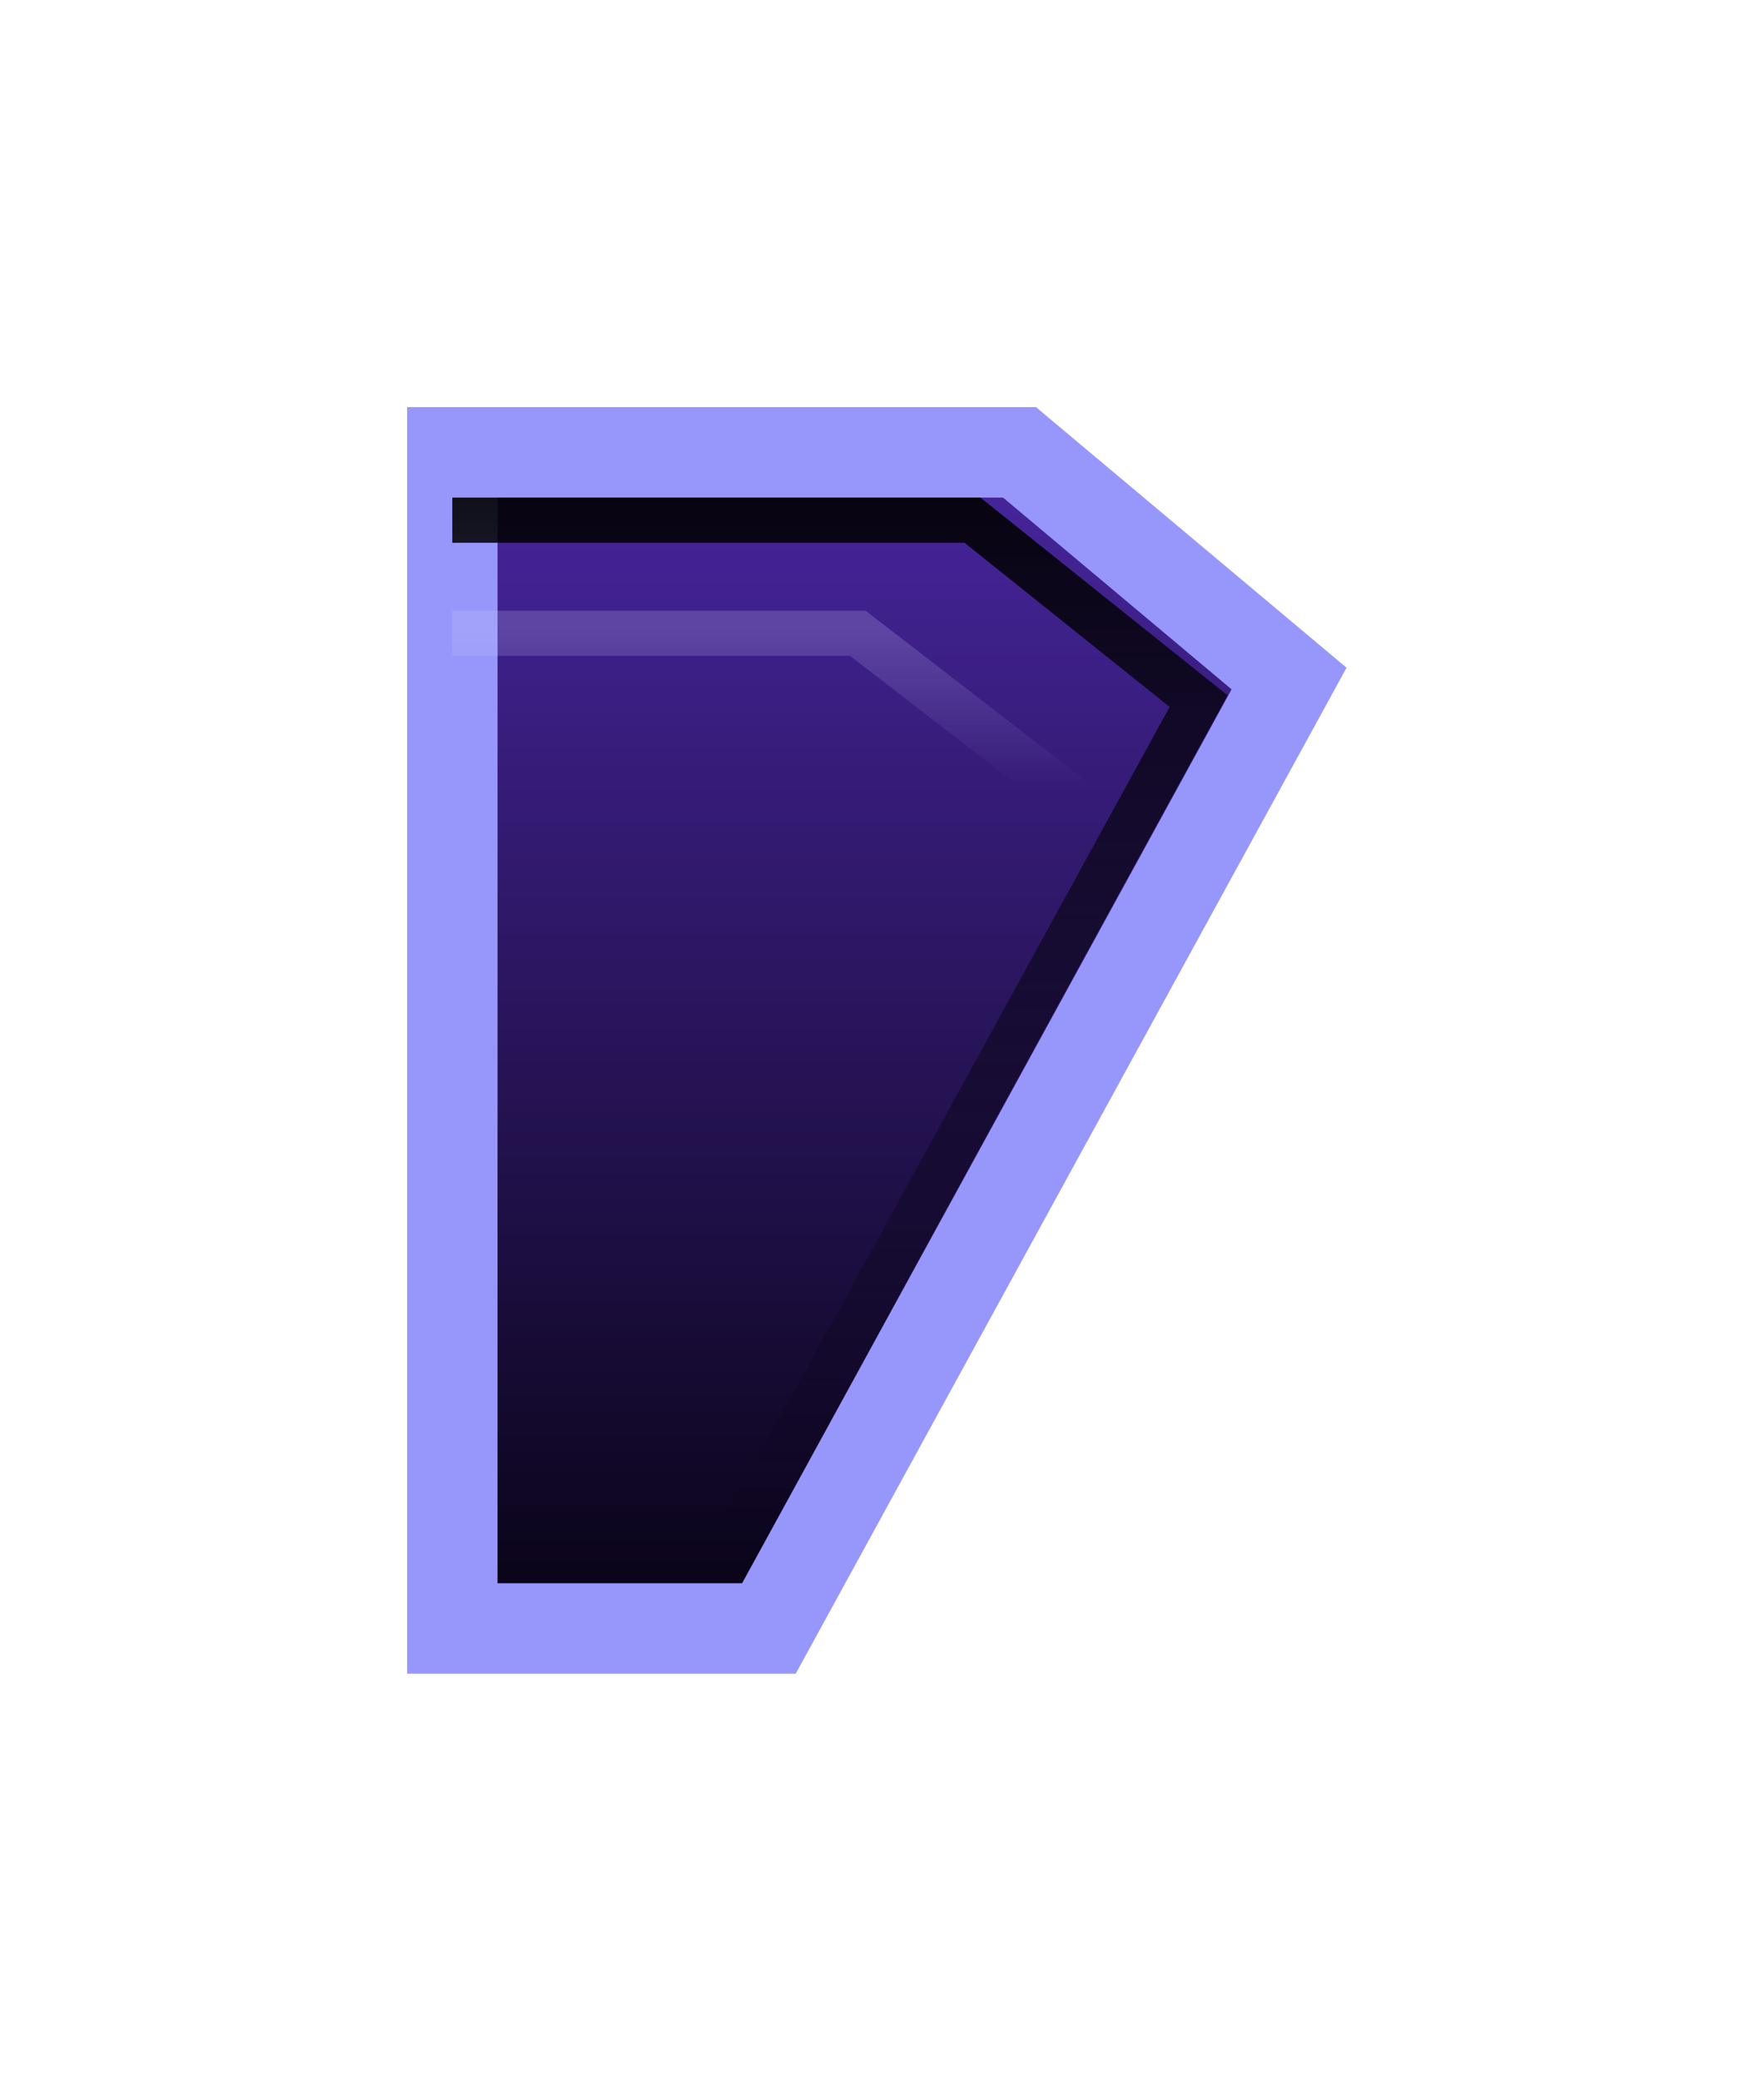 <svg width="39" height="46" viewBox="0 0 39 46" fill="none" xmlns="http://www.w3.org/2000/svg">
<g filter="url(#filter0_d)">
<path d="M0 21L5.96 26H18.5V0H11.5L0 21Z" transform="translate(28.5 36) rotate(180)" fill="url(#paint0_linear)"/>
<path d="M0 21L5.96 26H18.5V0H11.5L0 21Z" transform="translate(28.5 36) rotate(180)" stroke="url(#paint1_linear)" stroke-width="2"/>
</g>
<path d="M13.5 20H4.534L0 16.5L4 9L9.127 0H13.5" transform="translate(23.5 34) rotate(180)" stroke="url(#paint2_linear)" stroke-opacity="0.22"/>
<path d="M16.5 23H5L0 19L8.5 3.5L10.5 0H16.5" transform="translate(26.5 34.5) rotate(180)" stroke="url(#paint3_linear)" stroke-opacity="0.93"/>
<defs>
<filter id="filter0_d" x="0" y="0" width="38.771" height="46" filterUnits="userSpaceOnUse" color-interpolation-filters="sRGB">
<feFlood flood-opacity="0" result="BackgroundImageFix"/>
<feColorMatrix in="SourceAlpha" type="matrix" values="0 0 0 0 0 0 0 0 0 0 0 0 0 0 0 0 0 0 255 0"/>
<feOffset/>
<feGaussianBlur stdDeviation="4.5"/>
<feColorMatrix type="matrix" values="0 0 0 0 0.133 0 0 0 0 0 0 0 0 0 0.473 0 0 0 1 0"/>
<feBlend mode="normal" in2="BackgroundImageFix" result="effect1_dropShadow"/>
<feBlend mode="normal" in="SourceGraphic" in2="effect1_dropShadow" result="shape"/>
</filter>
<linearGradient id="paint0_linear" x2="1" gradientUnits="userSpaceOnUse" gradientTransform="translate(-25.019 25) scale(124.038 25) rotate(-90)">
<stop stop-color="#452499"/>
<stop offset="1" stop-color="#080314"/>
</linearGradient>
<linearGradient id="paint1_linear" x2="1" gradientUnits="userSpaceOnUse" gradientTransform="translate(77.5 362.039) scale(132 698.077) rotate(180)">
<stop offset="0.79" stop-color="#9797FB"/>
<stop offset="1" stop-color="#9797FB"/>
</linearGradient>
<linearGradient id="paint2_linear" x2="1" gradientUnits="userSpaceOnUse" gradientTransform="translate(68.5) scale(123 20) rotate(90)">
<stop offset="0.829" stop-color="#C8C8FC" stop-opacity="0"/>
<stop offset="1" stop-color="#C8C8FC"/>
</linearGradient>
<linearGradient id="paint3_linear" x2="1" gradientUnits="userSpaceOnUse" gradientTransform="translate(73.5 0.5) scale(127 24) rotate(90)">
<stop stop-opacity="0"/>
<stop offset="1"/>
</linearGradient>
</defs>
</svg>
